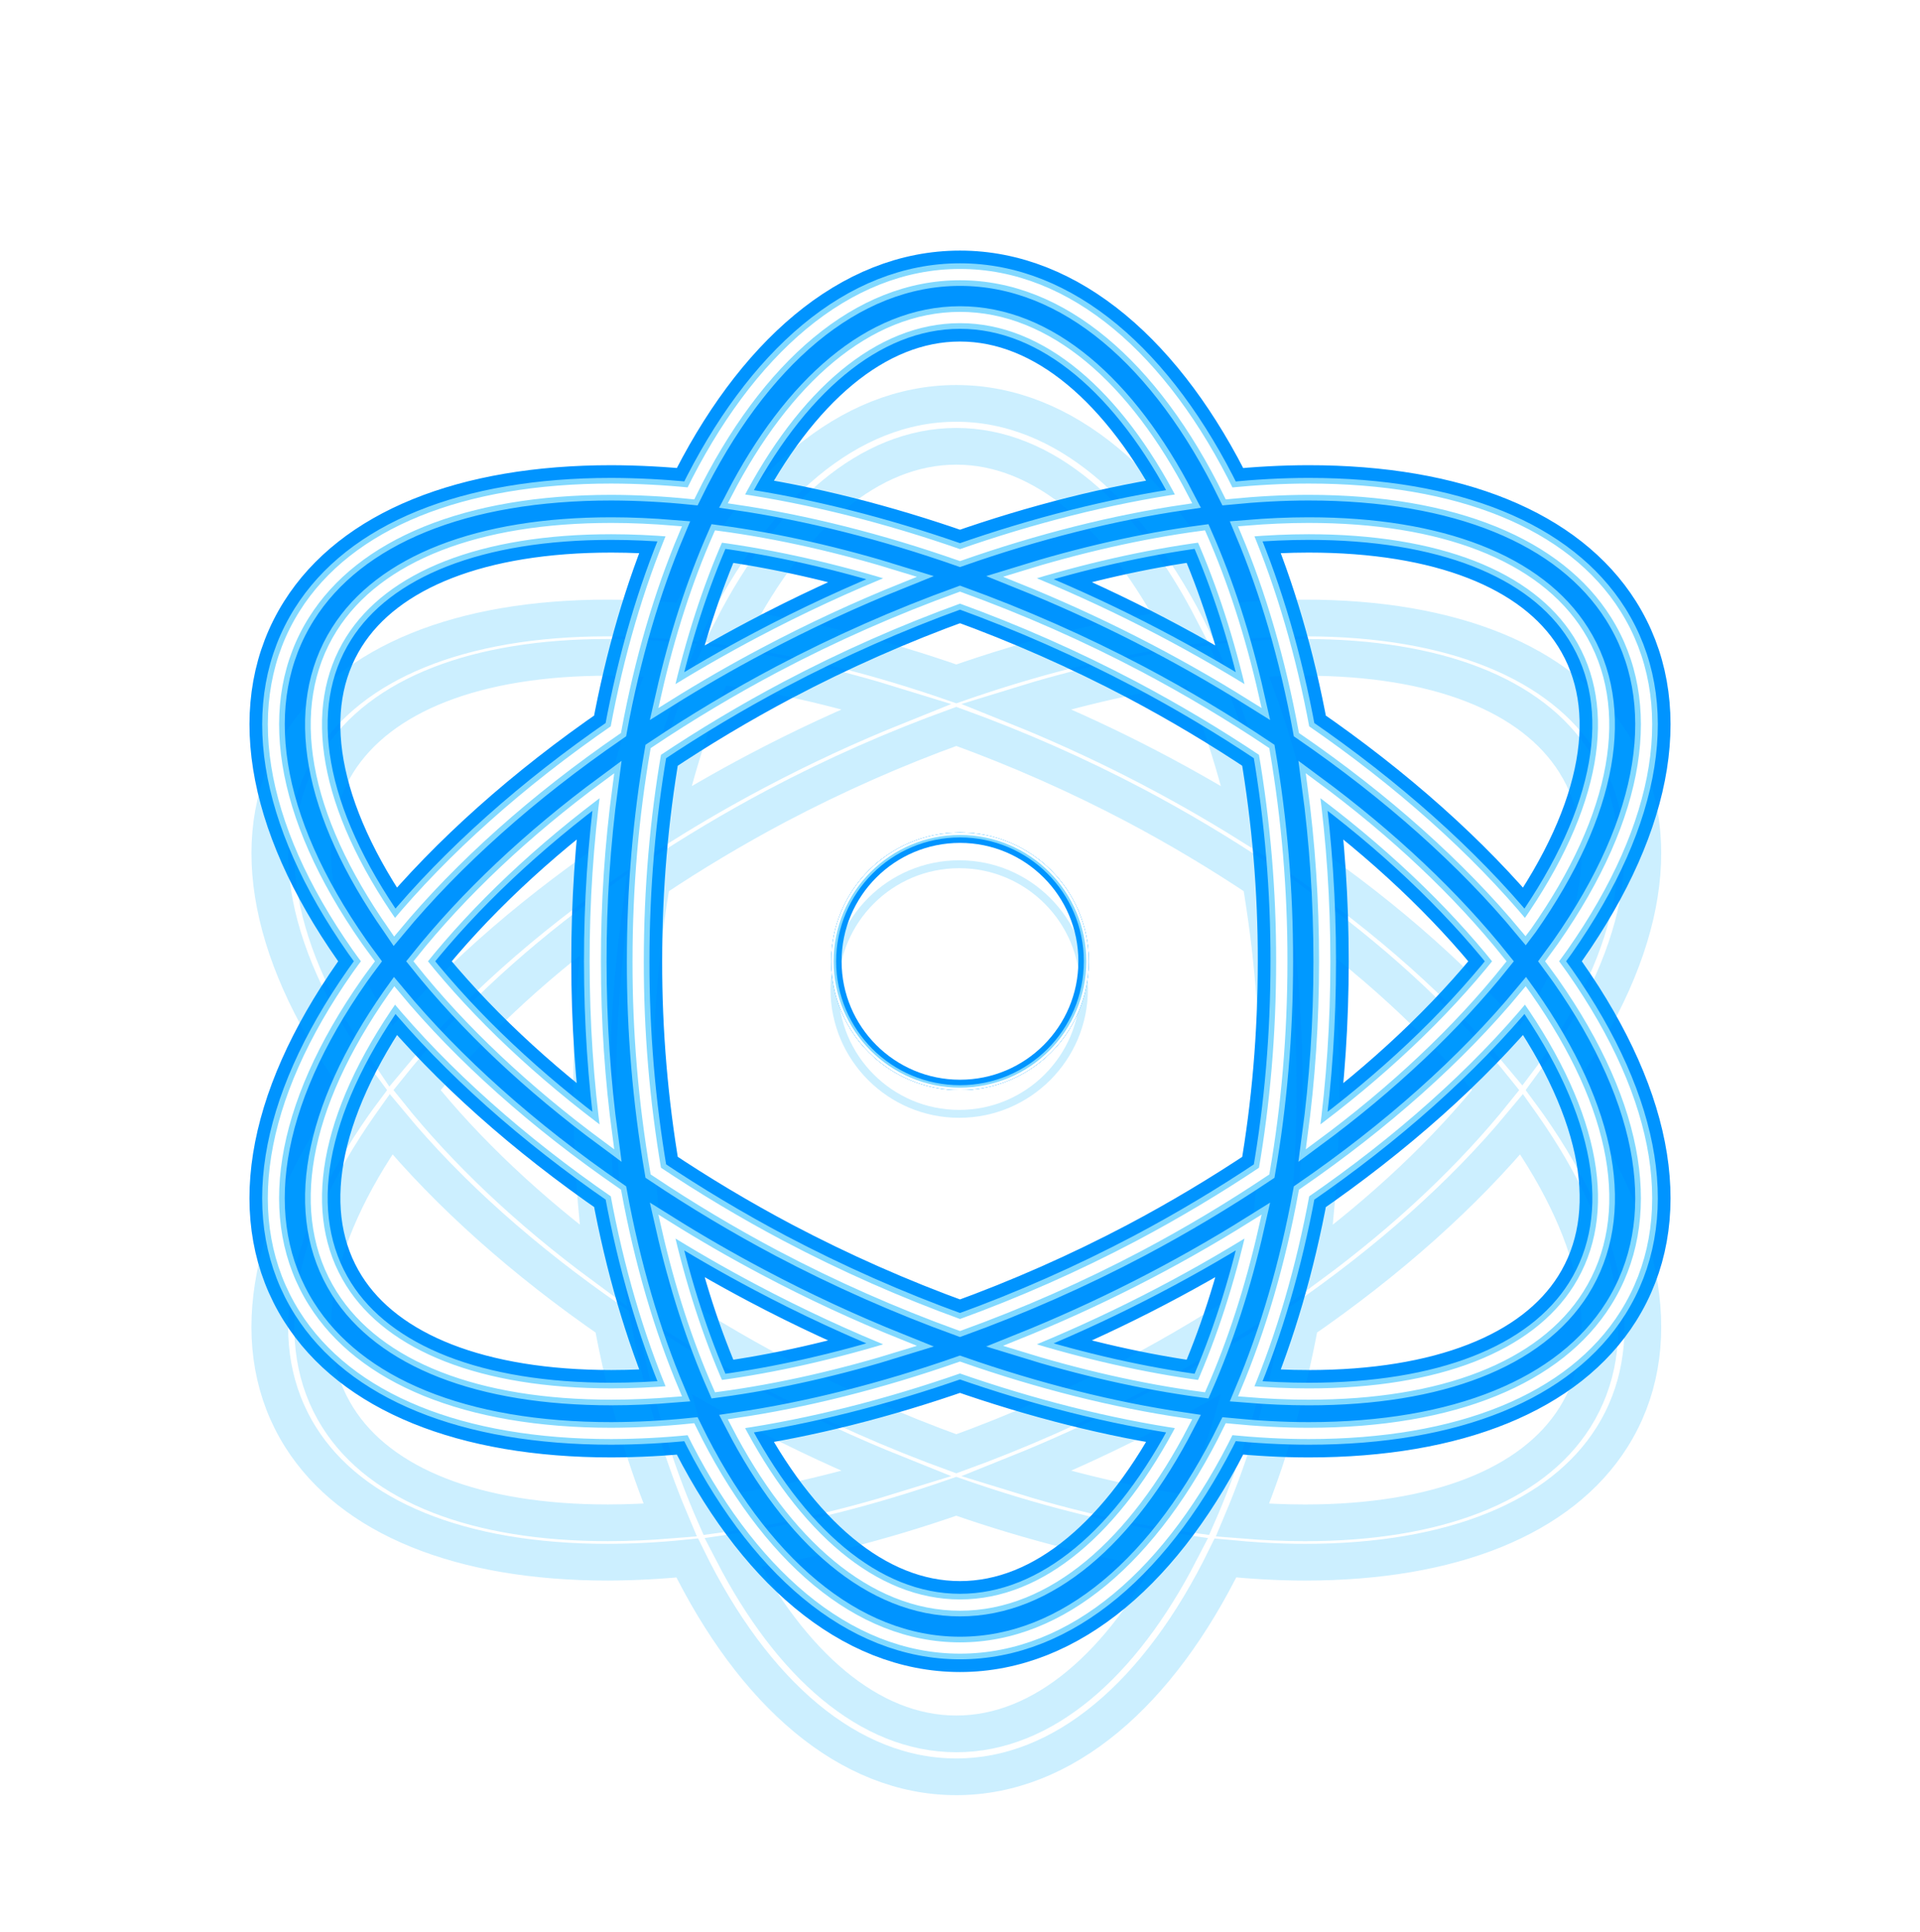 <svg width="170" height="171" viewBox="0 0 170 171" fill="none" xmlns="http://www.w3.org/2000/svg">
<g style="mix-blend-mode:hard-light" filter="url(#filter0_f)">
<path d="M137.424 85.093C137.74 84.661 138.064 84.23 138.37 83.798C146.254 72.54 147.915 62.089 143.056 54.367C138.564 47.233 128.913 43.304 115.873 43.304C113.597 43.304 111.239 43.438 108.827 43.675C102.966 31.706 94.528 24.308 84.999 24.308C75.474 24.308 67.037 31.706 61.175 43.675C58.834 43.437 56.484 43.313 54.132 43.304C41.095 43.304 31.44 47.233 26.948 54.367C22.085 62.089 23.748 72.54 31.63 83.798C31.934 84.23 32.258 84.661 32.577 85.093C32.256 85.524 31.932 85.954 31.628 86.39C23.746 97.643 22.083 108.099 26.946 115.821C31.438 122.953 41.093 126.886 54.13 126.886H54.133C56.485 126.877 58.834 126.753 61.173 126.513C67.034 138.486 75.472 145.882 84.999 145.882C94.53 145.882 102.968 138.486 108.827 126.513C111.237 126.75 113.597 126.886 115.873 126.886C128.913 126.886 138.564 122.957 143.056 115.821C147.915 108.099 146.254 97.643 138.37 86.39C138.064 85.954 137.74 85.524 137.424 85.093ZM115.871 46.789C127.493 46.789 135.979 50.098 139.762 56.11C143.877 62.646 142.252 71.811 135.17 81.916L135.055 82.068C129.927 75.892 123.25 69.947 115.465 64.59C114.278 58.144 112.533 52.231 110.345 47.03C112.229 46.874 114.079 46.789 115.871 46.789ZM100.856 110.281C95.739 112.979 90.441 115.321 85.001 117.29C79.56 115.321 74.261 112.979 69.142 110.281C65.339 108.266 61.642 106.057 58.066 103.663C57.018 97.529 56.495 91.317 56.504 85.095C56.504 78.593 57.059 72.348 58.066 66.522C61.642 64.129 65.339 61.922 69.142 59.909C74.26 57.209 79.559 54.868 85.001 52.902C90.441 54.871 95.738 57.212 100.856 59.909C104.658 61.922 108.354 64.129 111.93 66.52C112.979 72.656 113.502 78.87 113.492 85.095C113.492 91.595 112.939 97.842 111.93 103.667C108.354 106.059 104.658 108.267 100.856 110.281ZM110.953 108.575C109.782 113.74 108.234 118.493 106.386 122.7C101.213 122.007 95.803 120.777 90.302 119.071C97.481 116.188 104.392 112.676 110.953 108.575ZM79.696 119.071C74.197 120.777 68.787 122.007 63.616 122.7C61.764 118.493 60.22 113.74 59.047 108.575C61.721 110.248 64.455 111.822 67.243 113.296C71.29 115.439 75.447 117.366 79.696 119.071ZM53.732 100.636C47.169 95.787 41.589 90.521 37.247 85.095C41.589 79.671 47.167 74.398 53.732 69.554C53.043 74.706 52.701 79.899 52.707 85.097C52.707 90.485 53.064 95.69 53.732 100.636ZM59.045 61.617C60.218 56.454 61.762 51.699 63.614 47.492C68.785 48.183 74.195 49.413 79.696 51.119C75.447 52.825 71.29 54.753 67.243 56.896C64.454 58.37 61.72 59.945 59.045 61.617ZM90.306 51.117C95.803 49.413 101.213 48.183 106.386 47.49C108.234 51.697 109.782 56.45 110.953 61.615C104.394 57.514 97.484 54.001 90.306 51.117ZM116.268 69.552C122.829 74.398 128.413 79.669 132.755 85.095C128.413 90.521 122.835 95.793 116.268 100.636C116.936 95.69 117.293 90.485 117.293 85.097C117.293 79.703 116.936 74.498 116.268 69.552ZM84.999 28.107C92.684 28.107 99.667 34.235 104.795 44.161C98.427 45.095 91.732 46.783 85.001 49.138C78.27 46.783 71.573 45.095 65.205 44.161C70.335 34.235 77.314 28.107 84.999 28.107ZM34.826 81.916C27.75 71.811 26.119 62.644 30.234 56.11C34.019 50.098 42.507 46.789 54.13 46.789C55.921 46.789 57.769 46.874 59.653 47.03C57.461 52.231 55.718 58.144 54.529 64.59C46.746 69.947 40.069 75.894 34.941 82.068C34.907 82.017 34.862 81.966 34.826 81.916ZM54.136 123.399H54.132C42.509 123.399 34.023 120.09 30.236 114.078C26.121 107.543 27.75 98.379 34.828 88.272C34.864 88.221 34.909 88.173 34.945 88.122C40.074 94.296 46.75 100.243 54.533 105.602C55.722 112.046 57.465 117.962 59.657 123.162C57.771 123.316 55.925 123.399 54.136 123.399ZM84.999 142.082C77.316 142.082 70.335 135.957 65.205 126.027C71.571 125.093 78.266 123.403 84.997 121.052C91.728 123.403 98.427 125.093 104.795 126.027C99.665 135.957 92.684 142.082 84.999 142.082ZM139.766 114.08C135.979 120.092 127.493 123.401 115.871 123.401C114.077 123.401 112.229 123.318 110.345 123.164C112.533 117.96 114.278 112.048 115.465 105.604C123.25 100.245 129.927 94.298 135.055 88.12C135.091 88.171 135.134 88.223 135.174 88.274C142.252 98.381 143.883 107.545 139.766 114.08Z" stroke="#0094FF" stroke-width="3.25"/>
</g>
<g style="mix-blend-mode:hard-light" filter="url(#filter1_f)">
<path d="M137.424 85.093C137.74 84.661 138.064 84.23 138.37 83.798C146.254 72.54 147.915 62.089 143.056 54.367C138.564 47.233 128.913 43.304 115.873 43.304C113.597 43.304 111.239 43.438 108.827 43.675C102.966 31.706 94.528 24.308 84.999 24.308C75.474 24.308 67.037 31.706 61.175 43.675C58.834 43.437 56.484 43.313 54.132 43.304C41.095 43.304 31.44 47.233 26.948 54.367C22.085 62.089 23.748 72.54 31.63 83.798C31.934 84.23 32.258 84.661 32.577 85.093C32.256 85.524 31.932 85.954 31.628 86.39C23.746 97.643 22.083 108.099 26.946 115.821C31.438 122.953 41.093 126.886 54.13 126.886H54.133C56.485 126.877 58.834 126.753 61.173 126.513C67.034 138.486 75.472 145.882 84.999 145.882C94.53 145.882 102.968 138.486 108.827 126.513C111.237 126.75 113.597 126.886 115.873 126.886C128.913 126.886 138.564 122.957 143.056 115.821C147.915 108.099 146.254 97.643 138.37 86.39C138.064 85.954 137.74 85.524 137.424 85.093ZM115.871 46.789C127.493 46.789 135.979 50.098 139.762 56.11C143.877 62.646 142.252 71.811 135.17 81.916L135.055 82.068C129.927 75.892 123.25 69.947 115.465 64.59C114.278 58.144 112.533 52.231 110.345 47.03C112.229 46.874 114.079 46.789 115.871 46.789ZM100.856 110.281C95.739 112.979 90.441 115.321 85.001 117.29C79.56 115.321 74.261 112.979 69.142 110.281C65.339 108.266 61.642 106.057 58.066 103.663C57.018 97.529 56.495 91.317 56.504 85.095C56.504 78.593 57.059 72.348 58.066 66.522C61.642 64.129 65.339 61.922 69.142 59.909C74.26 57.209 79.559 54.868 85.001 52.902C90.441 54.871 95.738 57.212 100.856 59.909C104.658 61.922 108.354 64.129 111.93 66.52C112.979 72.656 113.502 78.87 113.492 85.095C113.492 91.595 112.939 97.842 111.93 103.667C108.354 106.059 104.658 108.267 100.856 110.281ZM110.953 108.575C109.782 113.74 108.234 118.493 106.386 122.7C101.213 122.007 95.803 120.777 90.302 119.071C97.481 116.188 104.392 112.676 110.953 108.575ZM79.696 119.071C74.197 120.777 68.787 122.007 63.616 122.7C61.764 118.493 60.22 113.74 59.047 108.575C61.721 110.248 64.455 111.822 67.243 113.296C71.29 115.439 75.447 117.366 79.696 119.071ZM53.732 100.636C47.169 95.787 41.589 90.521 37.247 85.095C41.589 79.671 47.167 74.398 53.732 69.554C53.043 74.706 52.701 79.899 52.707 85.097C52.707 90.485 53.064 95.69 53.732 100.636ZM59.045 61.617C60.218 56.454 61.762 51.699 63.614 47.492C68.785 48.183 74.195 49.413 79.696 51.119C75.447 52.825 71.29 54.753 67.243 56.896C64.454 58.37 61.72 59.945 59.045 61.617ZM90.306 51.117C95.803 49.413 101.213 48.183 106.386 47.49C108.234 51.697 109.782 56.45 110.953 61.615C104.394 57.514 97.484 54.001 90.306 51.117ZM116.268 69.552C122.829 74.398 128.413 79.669 132.755 85.095C128.413 90.521 122.835 95.793 116.268 100.636C116.936 95.69 117.293 90.485 117.293 85.097C117.293 79.703 116.936 74.498 116.268 69.552ZM84.999 28.107C92.684 28.107 99.667 34.235 104.795 44.161C98.427 45.095 91.732 46.783 85.001 49.138C78.27 46.783 71.573 45.095 65.205 44.161C70.335 34.235 77.314 28.107 84.999 28.107ZM34.826 81.916C27.75 71.811 26.119 62.644 30.234 56.11C34.019 50.098 42.507 46.789 54.13 46.789C55.921 46.789 57.769 46.874 59.653 47.03C57.461 52.231 55.718 58.144 54.529 64.59C46.746 69.947 40.069 75.894 34.941 82.068C34.907 82.017 34.862 81.966 34.826 81.916ZM54.136 123.399H54.132C42.509 123.399 34.023 120.09 30.236 114.078C26.121 107.543 27.75 98.379 34.828 88.272C34.864 88.221 34.909 88.173 34.945 88.122C40.074 94.296 46.75 100.243 54.533 105.602C55.722 112.046 57.465 117.962 59.657 123.162C57.771 123.316 55.925 123.399 54.136 123.399ZM84.999 142.082C77.316 142.082 70.335 135.957 65.205 126.027C71.571 125.093 78.266 123.403 84.997 121.052C91.728 123.403 98.427 125.093 104.795 126.027C99.665 135.957 92.684 142.082 84.999 142.082ZM139.766 114.08C135.979 120.092 127.493 123.401 115.871 123.401C114.077 123.401 112.229 123.318 110.345 123.164C112.533 117.96 114.278 112.048 115.465 105.604C123.25 100.245 129.927 94.298 135.055 88.12C135.091 88.171 135.134 88.223 135.174 88.274C142.252 98.381 143.883 107.545 139.766 114.08Z" stroke="#0094FF" stroke-width="4.25"/>
</g>
<g style="mix-blend-mode:hard-light" filter="url(#filter2_ddi)">
<path d="M137.424 85.093C137.74 84.661 138.064 84.23 138.37 83.798C146.254 72.54 147.915 62.089 143.056 54.367C138.564 47.233 128.913 43.304 115.873 43.304C113.597 43.304 111.239 43.438 108.827 43.675C102.966 31.706 94.528 24.308 84.999 24.308C75.474 24.308 67.037 31.706 61.175 43.675C58.834 43.437 56.484 43.313 54.132 43.304C41.095 43.304 31.44 47.233 26.948 54.367C22.085 62.089 23.748 72.54 31.63 83.798C31.934 84.23 32.258 84.661 32.577 85.093C32.256 85.524 31.932 85.954 31.628 86.39C23.746 97.643 22.083 108.099 26.946 115.821C31.438 122.953 41.093 126.886 54.13 126.886H54.133C56.485 126.877 58.834 126.753 61.173 126.513C67.034 138.486 75.472 145.882 84.999 145.882C94.53 145.882 102.968 138.486 108.827 126.513C111.237 126.75 113.597 126.886 115.873 126.886C128.913 126.886 138.564 122.957 143.056 115.821C147.915 108.099 146.254 97.643 138.37 86.39C138.064 85.954 137.74 85.524 137.424 85.093ZM115.871 46.789C127.493 46.789 135.979 50.098 139.762 56.11C143.877 62.646 142.252 71.811 135.17 81.916L135.055 82.068C129.927 75.892 123.25 69.947 115.465 64.59C114.278 58.144 112.533 52.231 110.345 47.03C112.229 46.874 114.079 46.789 115.871 46.789ZM100.856 110.281C95.739 112.979 90.441 115.321 85.001 117.29C79.56 115.321 74.261 112.979 69.142 110.281C65.339 108.266 61.642 106.057 58.066 103.663C57.018 97.529 56.495 91.317 56.504 85.095C56.504 78.593 57.059 72.348 58.066 66.522C61.642 64.129 65.339 61.922 69.142 59.909C74.26 57.209 79.559 54.868 85.001 52.902C90.441 54.871 95.738 57.212 100.856 59.909C104.658 61.922 108.354 64.129 111.93 66.52C112.979 72.656 113.502 78.87 113.492 85.095C113.492 91.595 112.939 97.842 111.93 103.667C108.354 106.059 104.658 108.267 100.856 110.281ZM110.953 108.575C109.782 113.74 108.234 118.493 106.386 122.7C101.213 122.007 95.803 120.777 90.302 119.071C97.481 116.188 104.392 112.676 110.953 108.575ZM79.696 119.071C74.197 120.777 68.787 122.007 63.616 122.7C61.764 118.493 60.22 113.74 59.047 108.575C61.721 110.248 64.455 111.822 67.243 113.296C71.29 115.439 75.447 117.366 79.696 119.071ZM53.732 100.636C47.169 95.787 41.589 90.521 37.247 85.095C41.589 79.671 47.167 74.398 53.732 69.554C53.043 74.706 52.701 79.899 52.707 85.097C52.707 90.485 53.064 95.69 53.732 100.636ZM59.045 61.617C60.218 56.454 61.762 51.699 63.614 47.492C68.785 48.183 74.195 49.413 79.696 51.119C75.447 52.825 71.29 54.753 67.243 56.896C64.454 58.37 61.72 59.945 59.045 61.617ZM90.306 51.117C95.803 49.413 101.213 48.183 106.386 47.49C108.234 51.697 109.782 56.45 110.953 61.615C104.394 57.514 97.484 54.001 90.306 51.117ZM116.268 69.552C122.829 74.398 128.413 79.669 132.755 85.095C128.413 90.521 122.835 95.793 116.268 100.636C116.936 95.69 117.293 90.485 117.293 85.097C117.293 79.703 116.936 74.498 116.268 69.552ZM84.999 28.107C92.684 28.107 99.667 34.235 104.795 44.161C98.427 45.095 91.732 46.783 85.001 49.138C78.27 46.783 71.573 45.095 65.205 44.161C70.335 34.235 77.314 28.107 84.999 28.107ZM34.826 81.916C27.75 71.811 26.119 62.644 30.234 56.11C34.019 50.098 42.507 46.789 54.13 46.789C55.921 46.789 57.769 46.874 59.653 47.03C57.461 52.231 55.718 58.144 54.529 64.59C46.746 69.947 40.069 75.894 34.941 82.068C34.907 82.017 34.862 81.966 34.826 81.916ZM54.136 123.399H54.132C42.509 123.399 34.023 120.09 30.236 114.078C26.121 107.543 27.75 98.379 34.828 88.272C34.864 88.221 34.909 88.173 34.945 88.122C40.074 94.296 46.75 100.243 54.533 105.602C55.722 112.046 57.465 117.962 59.657 123.162C57.771 123.316 55.925 123.399 54.136 123.399ZM84.999 142.082C77.316 142.082 70.335 135.957 65.205 126.027C71.571 125.093 78.266 123.403 84.997 121.052C91.728 123.403 98.427 125.093 104.795 126.027C99.665 135.957 92.684 142.082 84.999 142.082ZM139.766 114.08C135.979 120.092 127.493 123.401 115.871 123.401C114.077 123.401 112.229 123.318 110.345 123.164C112.533 117.96 114.278 112.048 115.465 105.604C123.25 100.245 129.927 94.298 135.055 88.12C135.091 88.171 135.134 88.223 135.174 88.274C142.252 98.381 143.883 107.545 139.766 114.08Z" stroke="#00B3FF" stroke-opacity="0.2" stroke-width="3.25"/>
</g>
<g filter="url(#filter3_f)">
<path d="M137.424 85.093C137.74 84.661 138.064 84.23 138.37 83.798C146.254 72.54 147.915 62.089 143.056 54.367C138.564 47.233 128.913 43.304 115.873 43.304C113.597 43.304 111.239 43.438 108.827 43.675C102.966 31.706 94.528 24.308 84.999 24.308C75.474 24.308 67.037 31.706 61.175 43.675C58.834 43.437 56.484 43.313 54.132 43.304C41.095 43.304 31.44 47.233 26.948 54.367C22.085 62.089 23.748 72.54 31.63 83.798C31.934 84.23 32.258 84.661 32.577 85.093C32.256 85.524 31.932 85.954 31.628 86.39C23.746 97.643 22.083 108.099 26.946 115.821C31.438 122.953 41.093 126.886 54.13 126.886H54.133C56.485 126.877 58.834 126.753 61.173 126.513C67.034 138.486 75.472 145.882 84.999 145.882C94.53 145.882 102.968 138.486 108.827 126.513C111.237 126.75 113.597 126.886 115.873 126.886C128.913 126.886 138.564 122.957 143.056 115.821C147.915 108.099 146.254 97.643 138.37 86.39C138.064 85.954 137.74 85.524 137.424 85.093ZM115.871 46.789C127.493 46.789 135.979 50.098 139.762 56.11C143.877 62.646 142.252 71.811 135.17 81.916L135.055 82.068C129.927 75.892 123.25 69.947 115.465 64.59C114.278 58.144 112.533 52.231 110.345 47.03C112.229 46.874 114.079 46.789 115.871 46.789ZM100.856 110.281C95.739 112.979 90.441 115.321 85.001 117.29C79.56 115.321 74.261 112.979 69.142 110.281C65.339 108.266 61.642 106.057 58.066 103.663C57.018 97.529 56.495 91.317 56.504 85.095C56.504 78.593 57.059 72.348 58.066 66.522C61.642 64.129 65.339 61.922 69.142 59.909C74.26 57.209 79.559 54.868 85.001 52.902C90.441 54.871 95.738 57.212 100.856 59.909C104.658 61.922 108.354 64.129 111.93 66.52C112.979 72.656 113.502 78.87 113.492 85.095C113.492 91.595 112.939 97.842 111.93 103.667C108.354 106.059 104.658 108.267 100.856 110.281ZM110.953 108.575C109.782 113.74 108.234 118.493 106.386 122.7C101.213 122.007 95.803 120.777 90.302 119.071C97.481 116.188 104.392 112.676 110.953 108.575ZM79.696 119.071C74.197 120.777 68.787 122.007 63.616 122.7C61.764 118.493 60.22 113.74 59.047 108.575C61.721 110.248 64.455 111.822 67.243 113.296C71.29 115.439 75.447 117.366 79.696 119.071ZM53.732 100.636C47.169 95.787 41.589 90.521 37.247 85.095C41.589 79.671 47.167 74.398 53.732 69.554C53.043 74.706 52.701 79.899 52.707 85.097C52.707 90.485 53.064 95.69 53.732 100.636ZM59.045 61.617C60.218 56.454 61.762 51.699 63.614 47.492C68.785 48.183 74.195 49.413 79.696 51.119C75.447 52.825 71.29 54.753 67.243 56.896C64.454 58.37 61.72 59.945 59.045 61.617ZM90.306 51.117C95.803 49.413 101.213 48.183 106.386 47.49C108.234 51.697 109.782 56.45 110.953 61.615C104.394 57.514 97.484 54.001 90.306 51.117ZM116.268 69.552C122.829 74.398 128.413 79.669 132.755 85.095C128.413 90.521 122.835 95.793 116.268 100.636C116.936 95.69 117.293 90.485 117.293 85.097C117.293 79.703 116.936 74.498 116.268 69.552ZM84.999 28.107C92.684 28.107 99.667 34.235 104.795 44.161C98.427 45.095 91.732 46.783 85.001 49.138C78.27 46.783 71.573 45.095 65.205 44.161C70.335 34.235 77.314 28.107 84.999 28.107ZM34.826 81.916C27.75 71.811 26.119 62.644 30.234 56.11C34.019 50.098 42.507 46.789 54.13 46.789C55.921 46.789 57.769 46.874 59.653 47.03C57.461 52.231 55.718 58.144 54.529 64.59C46.746 69.947 40.069 75.894 34.941 82.068C34.907 82.017 34.862 81.966 34.826 81.916ZM54.136 123.399H54.132C42.509 123.399 34.023 120.09 30.236 114.078C26.121 107.543 27.75 98.379 34.828 88.272C34.864 88.221 34.909 88.173 34.945 88.122C40.074 94.296 46.75 100.243 54.533 105.602C55.722 112.046 57.465 117.962 59.657 123.162C57.771 123.316 55.925 123.399 54.136 123.399ZM84.999 142.082C77.316 142.082 70.335 135.957 65.205 126.027C71.571 125.093 78.266 123.403 84.997 121.052C91.728 123.403 98.427 125.093 104.795 126.027C99.665 135.957 92.684 142.082 84.999 142.082ZM139.766 114.08C135.979 120.092 127.493 123.401 115.871 123.401C114.077 123.401 112.229 123.318 110.345 123.164C112.533 117.96 114.278 112.048 115.465 105.604C123.25 100.245 129.927 94.298 135.055 88.12C135.091 88.171 135.134 88.223 135.174 88.274C142.252 98.381 143.883 107.545 139.766 114.08Z" stroke="#82D9FF" stroke-width="2"/>
</g>
<g filter="url(#filter4_f)">
<path d="M137.424 85.093C137.74 84.661 138.064 84.23 138.37 83.798C146.254 72.54 147.915 62.089 143.056 54.367C138.564 47.233 128.913 43.304 115.873 43.304C113.597 43.304 111.239 43.438 108.827 43.675C102.966 31.706 94.528 24.308 84.999 24.308C75.474 24.308 67.037 31.706 61.175 43.675C58.834 43.437 56.484 43.313 54.132 43.304C41.095 43.304 31.44 47.233 26.948 54.367C22.085 62.089 23.748 72.54 31.63 83.798C31.934 84.23 32.258 84.661 32.577 85.093C32.256 85.524 31.932 85.954 31.628 86.39C23.746 97.643 22.083 108.099 26.946 115.821C31.438 122.953 41.093 126.886 54.13 126.886H54.133C56.485 126.877 58.834 126.753 61.173 126.513C67.034 138.486 75.472 145.882 84.999 145.882C94.53 145.882 102.968 138.486 108.827 126.513C111.237 126.75 113.597 126.886 115.873 126.886C128.913 126.886 138.564 122.957 143.056 115.821C147.915 108.099 146.254 97.643 138.37 86.39C138.064 85.954 137.74 85.524 137.424 85.093ZM115.871 46.789C127.493 46.789 135.979 50.098 139.762 56.11C143.877 62.646 142.252 71.811 135.17 81.916L135.055 82.068C129.927 75.892 123.25 69.947 115.465 64.59C114.278 58.144 112.533 52.231 110.345 47.03C112.229 46.874 114.079 46.789 115.871 46.789ZM100.856 110.281C95.739 112.979 90.441 115.321 85.001 117.29C79.56 115.321 74.261 112.979 69.142 110.281C65.339 108.266 61.642 106.057 58.066 103.663C57.018 97.529 56.495 91.317 56.504 85.095C56.504 78.593 57.059 72.348 58.066 66.522C61.642 64.129 65.339 61.922 69.142 59.909C74.26 57.209 79.559 54.868 85.001 52.902C90.441 54.871 95.738 57.212 100.856 59.909C104.658 61.922 108.354 64.129 111.93 66.52C112.979 72.656 113.502 78.87 113.492 85.095C113.492 91.595 112.939 97.842 111.93 103.667C108.354 106.059 104.658 108.267 100.856 110.281ZM110.953 108.575C109.782 113.74 108.234 118.493 106.386 122.7C101.213 122.007 95.803 120.777 90.302 119.071C97.481 116.188 104.392 112.676 110.953 108.575ZM79.696 119.071C74.197 120.777 68.787 122.007 63.616 122.7C61.764 118.493 60.22 113.74 59.047 108.575C61.721 110.248 64.455 111.822 67.243 113.296C71.29 115.439 75.447 117.366 79.696 119.071ZM53.732 100.636C47.169 95.787 41.589 90.521 37.247 85.095C41.589 79.671 47.167 74.398 53.732 69.554C53.043 74.706 52.701 79.899 52.707 85.097C52.707 90.485 53.064 95.69 53.732 100.636ZM59.045 61.617C60.218 56.454 61.762 51.699 63.614 47.492C68.785 48.183 74.195 49.413 79.696 51.119C75.447 52.825 71.29 54.753 67.243 56.896C64.454 58.37 61.72 59.945 59.045 61.617ZM90.306 51.117C95.803 49.413 101.213 48.183 106.386 47.49C108.234 51.697 109.782 56.45 110.953 61.615C104.394 57.514 97.484 54.001 90.306 51.117ZM116.268 69.552C122.829 74.398 128.413 79.669 132.755 85.095C128.413 90.521 122.835 95.793 116.268 100.636C116.936 95.69 117.293 90.485 117.293 85.097C117.293 79.703 116.936 74.498 116.268 69.552ZM84.999 28.107C92.684 28.107 99.667 34.235 104.795 44.161C98.427 45.095 91.732 46.783 85.001 49.138C78.27 46.783 71.573 45.095 65.205 44.161C70.335 34.235 77.314 28.107 84.999 28.107ZM34.826 81.916C27.75 71.811 26.119 62.644 30.234 56.11C34.019 50.098 42.507 46.789 54.13 46.789C55.921 46.789 57.769 46.874 59.653 47.03C57.461 52.231 55.718 58.144 54.529 64.59C46.746 69.947 40.069 75.894 34.941 82.068C34.907 82.017 34.862 81.966 34.826 81.916ZM54.136 123.399H54.132C42.509 123.399 34.023 120.09 30.236 114.078C26.121 107.543 27.75 98.379 34.828 88.272C34.864 88.221 34.909 88.173 34.945 88.122C40.074 94.296 46.75 100.243 54.533 105.602C55.722 112.046 57.465 117.962 59.657 123.162C57.771 123.316 55.925 123.399 54.136 123.399ZM84.999 142.082C77.316 142.082 70.335 135.957 65.205 126.027C71.571 125.093 78.266 123.403 84.997 121.052C91.728 123.403 98.427 125.093 104.795 126.027C99.665 135.957 92.684 142.082 84.999 142.082ZM139.766 114.08C135.979 120.092 127.493 123.401 115.871 123.401C114.077 123.401 112.229 123.318 110.345 123.164C112.533 117.96 114.278 112.048 115.465 105.604C123.25 100.245 129.927 94.298 135.055 88.12C135.091 88.171 135.134 88.223 135.174 88.274C142.252 98.381 143.883 107.545 139.766 114.08Z" stroke="white"/>
</g>
<g style="mix-blend-mode:hard-light" filter="url(#filter5_f)">
<path d="M96.047 85.095C96.047 91.197 91.1 96.143 84.999 96.143C78.898 96.143 73.951 91.197 73.951 85.095C73.951 78.994 78.898 74.048 84.999 74.048C91.1 74.048 96.047 78.994 96.047 85.095Z" stroke="#0094FF" stroke-width="0.7"/>
</g>
<g style="mix-blend-mode:hard-light" filter="url(#filter6_f)">
<path d="M95.939 85.095C95.939 91.137 91.041 96.035 84.999 96.035C78.957 96.035 74.059 91.137 74.059 85.095C74.059 79.053 78.957 74.155 84.999 74.155C91.041 74.155 95.939 79.053 95.939 85.095Z" stroke="#0094FF" stroke-width="0.915"/>
</g>
<g style="mix-blend-mode:hard-light" filter="url(#filter7_ddi)">
<path d="M96.047 85.095C96.047 91.197 91.1 96.143 84.999 96.143C78.898 96.143 73.951 91.197 73.951 85.095C73.951 78.994 78.898 74.048 84.999 74.048C91.1 74.048 96.047 78.994 96.047 85.095Z" stroke="#00B3FF" stroke-opacity="0.2" stroke-width="0.7"/>
</g>
<g filter="url(#filter8_f)">
<path d="M96.181 85.095C96.181 91.271 91.175 96.278 84.999 96.278C78.823 96.278 73.817 91.271 73.817 85.095C73.817 78.919 78.823 73.913 84.999 73.913C91.175 73.913 96.181 78.919 96.181 85.095Z" stroke="#82D9FF" stroke-width="0.431"/>
</g>
<g filter="url(#filter9_f)">
<path d="M96.289 85.095C96.289 91.331 91.234 96.385 84.999 96.385C78.764 96.385 73.709 91.331 73.709 85.095C73.709 78.86 78.764 73.805 84.999 73.805C91.234 73.805 96.289 78.86 96.289 85.095Z" stroke="white" stroke-width="0.215"/>
</g>
<defs>
<filter id="filter0_f" x="0.083" y="0.183" width="169.833" height="169.824" filterUnits="userSpaceOnUse" color-interpolation-filters="sRGB">
<feFlood flood-opacity="0" result="BackgroundImageFix"/>
<feBlend mode="normal" in="SourceGraphic" in2="BackgroundImageFix" result="shape"/>
<feGaussianBlur stdDeviation="11.25" result="effect1_foregroundBlur"/>
</filter>
<filter id="filter1_f" x="14.582" y="14.683" width="140.835" height="140.824" filterUnits="userSpaceOnUse" color-interpolation-filters="sRGB">
<feFlood flood-opacity="0" result="BackgroundImageFix"/>
<feBlend mode="normal" in="SourceGraphic" in2="BackgroundImageFix" result="shape"/>
<feGaussianBlur stdDeviation="3.75" result="effect1_foregroundBlur"/>
</filter>
<filter id="filter2_ddi" x="12.833" y="20.433" width="144.333" height="144.324" filterUnits="userSpaceOnUse" color-interpolation-filters="sRGB">
<feFlood flood-opacity="0" result="BackgroundImageFix"/>
<feColorMatrix in="SourceAlpha" type="matrix" values="0 0 0 0 0 0 0 0 0 0 0 0 0 0 0 0 0 0 127 0" result="hardAlpha"/>
<feOffset dy="3.25"/>
<feGaussianBlur stdDeviation="1.25"/>
<feColorMatrix type="matrix" values="0 0 0 0 0 0 0 0 0 0.051 0 0 0 0 0.082 0 0 0 0.7 0"/>
<feBlend mode="multiply" in2="BackgroundImageFix" result="effect1_dropShadow"/>
<feColorMatrix in="SourceAlpha" type="matrix" values="0 0 0 0 0 0 0 0 0 0 0 0 0 0 0 0 0 0 127 0" result="hardAlpha"/>
<feOffset dy="7.5"/>
<feGaussianBlur stdDeviation="4.875"/>
<feColorMatrix type="matrix" values="0 0 0 0 0 0 0 0 0 0.4 0 0 0 0 1 0 0 0 1 0"/>
<feBlend mode="color-dodge" in2="effect1_dropShadow" result="effect2_dropShadow"/>
<feBlend mode="normal" in="SourceGraphic" in2="effect2_dropShadow" result="shape"/>
<feColorMatrix in="SourceAlpha" type="matrix" values="0 0 0 0 0 0 0 0 0 0 0 0 0 0 0 0 0 0 127 0" result="hardAlpha"/>
<feOffset dx="-0.325" dy="0.65"/>
<feGaussianBlur stdDeviation="0.163"/>
<feComposite in2="hardAlpha" operator="arithmetic" k2="-1" k3="1"/>
<feColorMatrix type="matrix" values="0 0 0 0 1 0 0 0 0 1 0 0 0 0 1 0 0 0 0.5 0"/>
<feBlend mode="normal" in2="shape" result="effect3_innerShadow"/>
</filter>
<filter id="filter3_f" x="22.71" y="22.808" width="124.58" height="124.574" filterUnits="userSpaceOnUse" color-interpolation-filters="sRGB">
<feFlood flood-opacity="0" result="BackgroundImageFix"/>
<feBlend mode="normal" in="SourceGraphic" in2="BackgroundImageFix" result="shape"/>
<feGaussianBlur stdDeviation="0.25" result="effect1_foregroundBlur"/>
</filter>
<filter id="filter4_f" x="23.378" y="23.475" width="123.245" height="123.24" filterUnits="userSpaceOnUse" color-interpolation-filters="sRGB">
<feFlood flood-opacity="0" result="BackgroundImageFix"/>
<feBlend mode="normal" in="SourceGraphic" in2="BackgroundImageFix" result="shape"/>
<feGaussianBlur stdDeviation="0.167" result="effect1_foregroundBlur"/>
</filter>
<filter id="filter5_f" x="68.757" y="68.853" width="32.485" height="32.485" filterUnits="userSpaceOnUse" color-interpolation-filters="sRGB">
<feFlood flood-opacity="0" result="BackgroundImageFix"/>
<feBlend mode="normal" in="SourceGraphic" in2="BackgroundImageFix" result="shape"/>
<feGaussianBlur stdDeviation="2.422" result="effect1_foregroundBlur"/>
</filter>
<filter id="filter6_f" x="71.987" y="72.083" width="26.025" height="26.025" filterUnits="userSpaceOnUse" color-interpolation-filters="sRGB">
<feFlood flood-opacity="0" result="BackgroundImageFix"/>
<feBlend mode="normal" in="SourceGraphic" in2="BackgroundImageFix" result="shape"/>
<feGaussianBlur stdDeviation="0.807" result="effect1_foregroundBlur"/>
</filter>
<filter id="filter7_ddi" x="71.502" y="73.213" width="26.994" height="26.994" filterUnits="userSpaceOnUse" color-interpolation-filters="sRGB">
<feFlood flood-opacity="0" result="BackgroundImageFix"/>
<feColorMatrix in="SourceAlpha" type="matrix" values="0 0 0 0 0 0 0 0 0 0 0 0 0 0 0 0 0 0 127 0" result="hardAlpha"/>
<feOffset dy="0.7"/>
<feGaussianBlur stdDeviation="0.269"/>
<feColorMatrix type="matrix" values="0 0 0 0 0 0 0 0 0 0.051 0 0 0 0 0.082 0 0 0 0.7 0"/>
<feBlend mode="multiply" in2="BackgroundImageFix" result="effect1_dropShadow"/>
<feColorMatrix in="SourceAlpha" type="matrix" values="0 0 0 0 0 0 0 0 0 0 0 0 0 0 0 0 0 0 127 0" result="hardAlpha"/>
<feOffset dy="1.615"/>
<feGaussianBlur stdDeviation="1.05"/>
<feColorMatrix type="matrix" values="0 0 0 0 0 0 0 0 0 0.4 0 0 0 0 1 0 0 0 1 0"/>
<feBlend mode="color-dodge" in2="effect1_dropShadow" result="effect2_dropShadow"/>
<feBlend mode="normal" in="SourceGraphic" in2="effect2_dropShadow" result="shape"/>
<feColorMatrix in="SourceAlpha" type="matrix" values="0 0 0 0 0 0 0 0 0 0 0 0 0 0 0 0 0 0 127 0" result="hardAlpha"/>
<feOffset dx="-0.07" dy="0.14"/>
<feGaussianBlur stdDeviation="0.035"/>
<feComposite in2="hardAlpha" operator="arithmetic" k2="-1" k3="1"/>
<feColorMatrix type="matrix" values="0 0 0 0 1 0 0 0 0 1 0 0 0 0 1 0 0 0 0.5 0"/>
<feBlend mode="normal" in2="shape" result="effect3_innerShadow"/>
</filter>
<filter id="filter8_f" x="73.494" y="73.59" width="23.01" height="23.01" filterUnits="userSpaceOnUse" color-interpolation-filters="sRGB">
<feFlood flood-opacity="0" result="BackgroundImageFix"/>
<feBlend mode="normal" in="SourceGraphic" in2="BackgroundImageFix" result="shape"/>
<feGaussianBlur stdDeviation="0.054" result="effect1_foregroundBlur"/>
</filter>
<filter id="filter9_f" x="73.53" y="73.626" width="22.939" height="22.939" filterUnits="userSpaceOnUse" color-interpolation-filters="sRGB">
<feFlood flood-opacity="0" result="BackgroundImageFix"/>
<feBlend mode="normal" in="SourceGraphic" in2="BackgroundImageFix" result="shape"/>
<feGaussianBlur stdDeviation="0.036" result="effect1_foregroundBlur"/>
</filter>
</defs>
</svg>
